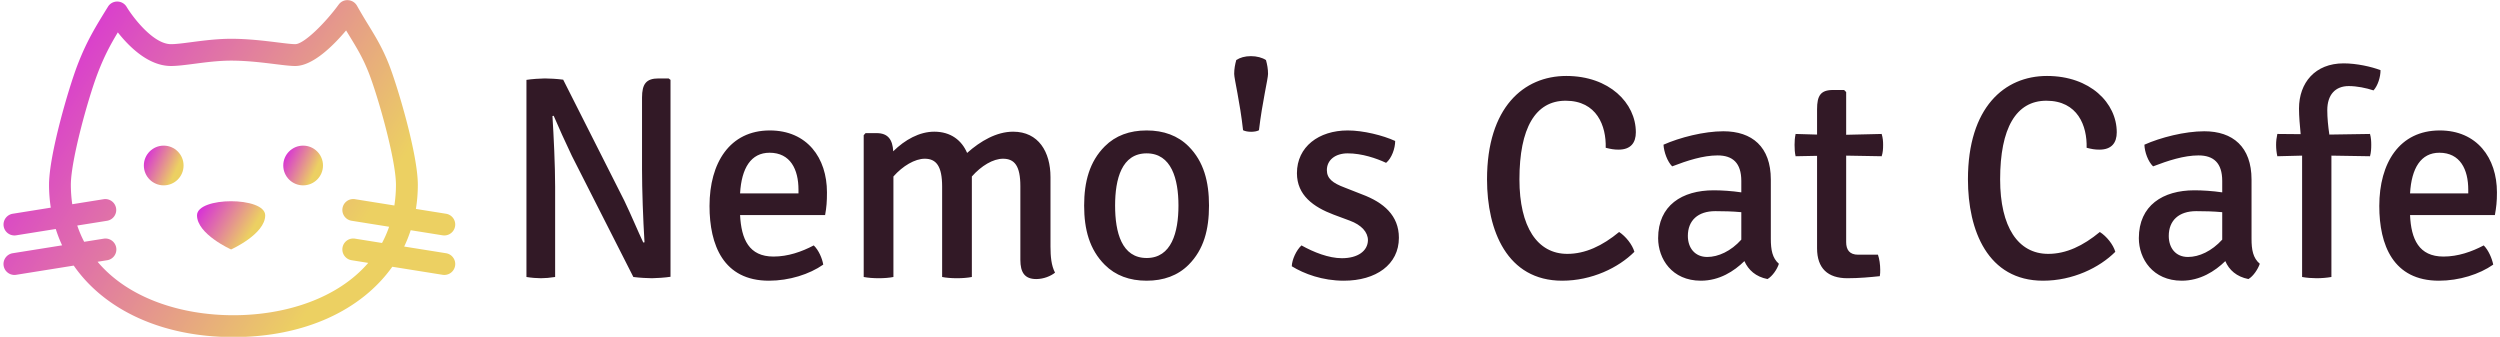 <svg data-v-423bf9ae="" xmlns="http://www.w3.org/2000/svg" viewBox="0 0 668 90" class="iconLeft"><!----><!----><!----><g data-v-423bf9ae="" id="1159aec3-37f6-45c5-be7f-33bc90fbb669" fill="#321926" transform="matrix(5.515,0,0,5.515,133.662,1.434)"><path d="M8.16 3.54L7.67 3.54C7.07 3.54 6.87 3.81 6.87 4.47L6.87 7.95C6.87 8.92 6.92 10.36 6.99 11.48L6.93 11.49C6.66 10.92 6.36 10.19 6.01 9.46L3.05 3.60C2.76 3.56 2.35 3.54 2.16 3.54C1.97 3.54 1.51 3.57 1.27 3.61L1.27 13.16C1.51 13.20 1.78 13.22 1.97 13.22C2.17 13.22 2.41 13.20 2.66 13.16L2.66 8.79C2.66 7.74 2.59 6.33 2.53 5.36L2.59 5.35C2.84 5.94 3.14 6.59 3.47 7.29L6.45 13.16C6.75 13.20 7.17 13.22 7.35 13.22C7.53 13.22 8.01 13.19 8.25 13.15L8.25 3.61ZM15.74 10.16C15.81 9.77 15.83 9.51 15.83 9.06C15.83 7.39 14.87 6.06 13.06 6.06C11.12 6.06 10.14 7.63 10.14 9.72C10.14 11.61 10.81 13.34 13.02 13.34C14 13.34 14.98 13.03 15.65 12.56C15.60 12.26 15.43 11.86 15.19 11.63C14.60 11.94 13.94 12.17 13.24 12.17C12.05 12.17 11.68 11.33 11.62 10.16ZM13.05 7.14C14.06 7.14 14.45 7.95 14.45 8.93L14.45 9.11L11.62 9.11C11.69 7.88 12.15 7.14 13.05 7.14ZM21.41 8.78L21.41 13.16C21.60 13.20 21.87 13.22 22.13 13.22C22.39 13.22 22.65 13.20 22.85 13.16L22.85 8.30L22.85 8.29C23.31 7.77 23.88 7.43 24.36 7.43C24.92 7.43 25.20 7.78 25.20 8.76L25.20 12.33C25.20 12.94 25.41 13.26 25.97 13.26C26.32 13.26 26.67 13.12 26.88 12.95C26.70 12.61 26.66 12.17 26.66 11.68L26.66 8.32C26.66 7.10 26.08 6.12 24.85 6.12C24.05 6.12 23.27 6.57 22.62 7.15C22.36 6.54 21.83 6.12 21.03 6.12C20.31 6.12 19.61 6.51 19.04 7.07C19.01 6.51 18.79 6.19 18.24 6.19L17.70 6.19L17.61 6.29L17.61 13.16C17.82 13.20 18.07 13.22 18.34 13.22C18.59 13.22 18.86 13.20 19.05 13.16L19.05 8.29C19.50 7.78 20.09 7.43 20.57 7.43C21.13 7.43 21.41 7.80 21.41 8.78ZM34.34 9.70C34.34 8.55 34.09 7.57 33.35 6.83C32.83 6.31 32.14 6.06 31.32 6.06C30.49 6.06 29.81 6.31 29.29 6.83C28.55 7.57 28.29 8.55 28.29 9.70C28.29 10.86 28.55 11.83 29.29 12.57C29.81 13.09 30.49 13.34 31.32 13.34C32.14 13.34 32.83 13.09 33.35 12.57C34.09 11.83 34.34 10.86 34.34 9.70ZM29.79 9.70C29.79 8.41 30.11 7.17 31.32 7.17C32.52 7.17 32.86 8.41 32.86 9.70C32.86 11.00 32.52 12.24 31.32 12.24C30.11 12.24 29.79 11.00 29.79 9.70ZM35.56 3.32C35.56 3.56 35.84 4.68 35.99 6.05C36.19 6.15 36.58 6.15 36.76 6.05C36.92 4.69 37.20 3.56 37.20 3.32C37.20 3.08 37.16 2.87 37.10 2.65C36.92 2.53 36.65 2.46 36.37 2.46C36.08 2.46 35.84 2.53 35.66 2.65C35.60 2.87 35.56 3.08 35.56 3.32ZM38.35 12.64C38.95 13.01 39.84 13.34 40.87 13.34C42.43 13.34 43.54 12.56 43.54 11.26C43.54 10.18 42.80 9.55 41.76 9.16L40.92 8.83C40.33 8.61 40.05 8.39 40.05 7.98C40.05 7.50 40.45 7.17 41.06 7.17C41.75 7.17 42.45 7.41 42.92 7.63C43.19 7.41 43.36 6.93 43.36 6.57C42.77 6.30 41.82 6.06 41.06 6.06C39.66 6.06 38.60 6.85 38.60 8.13C38.60 9.20 39.40 9.77 40.38 10.14L41.16 10.43C41.73 10.64 42.04 10.99 42.04 11.38C42.03 11.90 41.55 12.25 40.78 12.25C40.14 12.25 39.41 11.96 38.82 11.63C38.57 11.86 38.36 12.32 38.35 12.64ZM53.56 6.90C53.80 6.96 53.96 6.99 54.18 6.99C54.78 6.99 55.02 6.65 55.02 6.15C55.02 4.73 53.73 3.42 51.65 3.42C49.59 3.42 47.81 4.94 47.81 8.43C47.81 10.91 48.78 13.34 51.45 13.34C52.89 13.34 54.18 12.71 54.95 11.94C54.85 11.59 54.53 11.19 54.21 10.98C53.40 11.65 52.57 12.04 51.70 12.04C50.25 12.04 49.38 10.74 49.38 8.43C49.38 5.95 50.15 4.62 51.62 4.62C53.13 4.62 53.59 5.84 53.56 6.90ZM61.95 12.52C61.63 12.24 61.56 11.84 61.56 11.31L61.56 8.44C61.56 6.85 60.65 6.10 59.26 6.10C58.32 6.10 57.15 6.40 56.36 6.75C56.38 7.11 56.55 7.57 56.78 7.80C57.51 7.52 58.28 7.27 58.98 7.27C59.71 7.27 60.13 7.63 60.13 8.51L60.13 9.06C59.67 8.99 59.16 8.96 58.79 8.96C57.26 8.96 56.10 9.69 56.10 11.28C56.10 12.28 56.77 13.34 58.17 13.34C59.07 13.34 59.78 12.88 60.28 12.39C60.47 12.82 60.83 13.15 61.40 13.26C61.64 13.12 61.87 12.78 61.95 12.52ZM58.48 12.19C57.88 12.19 57.54 11.75 57.54 11.17C57.54 10.42 58.03 9.97 58.87 9.97C59.26 9.97 59.71 9.98 60.13 10.02L60.13 11.35C59.63 11.91 59.01 12.19 58.48 12.19ZM66.93 6.23L65.21 6.27L65.21 4.20L65.11 4.10L64.57 4.10C63.97 4.10 63.80 4.38 63.80 5.03L63.80 6.26L62.76 6.23C62.72 6.43 62.71 6.58 62.71 6.76C62.71 6.96 62.72 7.13 62.76 7.31L63.80 7.29L63.80 11.77C63.80 12.74 64.32 13.22 65.27 13.22C65.83 13.22 66.37 13.17 66.84 13.12C66.86 13.02 66.86 12.91 66.86 12.81C66.86 12.56 66.82 12.28 66.75 12.08L65.79 12.08C65.37 12.08 65.21 11.84 65.21 11.47L65.21 7.28L66.93 7.31C66.99 7.13 67.00 6.96 67.00 6.76C67.00 6.58 66.99 6.43 66.93 6.23ZM76.86 6.90C77.10 6.96 77.25 6.99 77.48 6.99C78.08 6.99 78.32 6.65 78.32 6.15C78.32 4.73 77.03 3.42 74.94 3.42C72.88 3.42 71.11 4.94 71.11 8.43C71.11 10.91 72.07 13.34 74.75 13.34C76.19 13.34 77.48 12.71 78.25 11.94C78.15 11.59 77.83 11.19 77.50 10.98C76.69 11.65 75.87 12.04 75.00 12.04C73.54 12.04 72.67 10.74 72.67 8.43C72.67 5.95 73.44 4.62 74.91 4.62C76.43 4.62 76.89 5.84 76.86 6.90ZM85.25 12.52C84.92 12.24 84.85 11.84 84.85 11.31L84.85 8.44C84.85 6.85 83.94 6.10 82.56 6.10C81.62 6.10 80.44 6.40 79.66 6.75C79.67 7.11 79.84 7.57 80.08 7.80C80.81 7.52 81.58 7.27 82.28 7.27C83.01 7.27 83.43 7.63 83.43 8.51L83.43 9.06C82.96 8.99 82.46 8.96 82.08 8.96C80.56 8.96 79.39 9.69 79.39 11.28C79.39 12.28 80.07 13.34 81.47 13.34C82.36 13.34 83.08 12.88 83.58 12.39C83.76 12.82 84.13 13.15 84.70 13.26C84.94 13.12 85.16 12.78 85.25 12.52ZM81.77 12.19C81.17 12.19 80.84 11.75 80.84 11.17C80.84 10.42 81.33 9.97 82.17 9.97C82.56 9.97 83.01 9.98 83.43 10.02L83.43 11.35C82.92 11.91 82.31 12.19 81.77 12.19ZM87.30 13.16C87.51 13.20 87.78 13.22 88.00 13.22C88.24 13.22 88.49 13.20 88.72 13.16L88.72 7.28L90.59 7.31C90.64 7.13 90.65 6.94 90.65 6.76C90.65 6.58 90.64 6.41 90.59 6.23L88.62 6.26C88.56 5.85 88.52 5.45 88.52 5.08C88.52 4.33 88.91 3.91 89.56 3.91C89.95 3.91 90.40 4.00 90.76 4.12C90.97 3.89 91.10 3.47 91.10 3.14C90.66 2.97 89.94 2.81 89.31 2.81C87.93 2.81 87.15 3.75 87.15 5.00C87.15 5.39 87.19 5.81 87.23 6.24L86.10 6.23C86.06 6.41 86.04 6.58 86.04 6.76C86.04 6.94 86.06 7.13 86.10 7.31L87.30 7.28ZM96.64 10.16C96.71 9.77 96.74 9.51 96.74 9.06C96.74 7.39 95.77 6.06 93.97 6.06C92.02 6.06 91.04 7.63 91.04 9.72C91.04 11.61 91.71 13.34 93.93 13.34C94.91 13.34 95.89 13.03 96.56 12.56C96.50 12.26 96.33 11.86 96.10 11.63C95.51 11.94 94.85 12.17 94.15 12.17C92.96 12.17 92.58 11.33 92.53 10.16ZM93.95 7.14C94.96 7.14 95.35 7.95 95.35 8.93L95.35 9.11L92.53 9.11C92.60 7.88 93.06 7.14 93.95 7.14Z"></path></g><defs data-v-423bf9ae=""><linearGradient data-v-423bf9ae="" gradientTransform="rotate(25)" id="f22ca1a2-1a0b-461d-afed-8de0bddca0d1" x1="0%" y1="0%" x2="100%" y2="0%"><stop data-v-423bf9ae="" offset="0%" style="stop-color: rgb(212, 24, 234); stop-opacity: 1;"></stop><stop data-v-423bf9ae="" offset="100%" style="stop-color: rgb(236, 208, 98); stop-opacity: 1;"></stop></linearGradient></defs><g data-v-423bf9ae="" id="149e6938-386c-499a-a133-5fb31d4cc5c0" transform="matrix(1.207,0,0,1.207,0.611,-15.693)" stroke="none" fill="url(#f22ca1a2-1a0b-461d-afed-8de0bddca0d1)"><circle cx="35.735" cy="49.639" r="4.397"></circle><circle cx="66.599" cy="49.639" r="4.397"></circle><path d="M43.107 60.675c0 4.168 7.546 7.55 7.546 7.55s7.55-3.382 7.55-7.55-15.096-4.168-15.096 0z"></path><path d="M98.236 69.06l-9.263-1.48a29.861 29.861 0 0 0 1.438-3.615l7.062 1.131c.13.021.258.028.386.028a2.417 2.417 0 0 0 .379-4.803l-6.675-1.067c.28-1.726.427-3.508.427-5.343 0-6.845-4.561-22.027-6.425-26.725-1.431-3.602-2.868-5.95-4.531-8.67a121.748 121.748 0 0 1-2.514-4.245 2.416 2.416 0 0 0-1.964-1.23c-.849-.062-1.611.324-2.097.987-3.021 4.139-7.708 8.75-9.605 8.75-.775 0-2.202-.176-3.855-.38-2.922-.36-6.562-.81-10.338-.81-3.111 0-6.12.394-8.776.741-1.843.241-3.434.449-4.533.449-3.984 0-8.543-6.114-9.827-8.256a2.418 2.418 0 0 0-2.058-1.175 2.373 2.373 0 0 0-2.072 1.145c-2.846 4.602-4.725 7.642-6.769 12.961-1.877 4.884-6.276 19.777-6.276 26.457 0 1.735.136 3.422.386 5.062L2.311 60.32a2.417 2.417 0 0 0 .764 4.775l8.765-1.402a29.993 29.993 0 0 0 1.403 3.62L2.307 69.06a2.418 2.418 0 1 0 .764 4.777l12.746-2.039c6.81 9.795 19.501 15.824 35.349 15.824 15.708 0 28.317-5.926 35.172-15.568l11.136 1.781a2.415 2.415 0 0 0 2.768-2.005 2.42 2.42 0 0 0-2.006-2.77zM51.165 82.786c-11.613 0-23.289-3.759-30.068-11.836l2.122-.338a2.417 2.417 0 0 0-.763-4.774l-4.327.693a24.89 24.89 0 0 1-1.531-3.601l6.621-1.057a2.418 2.418 0 0 0-.763-4.775l-6.967 1.115a30.546 30.546 0 0 1-.31-4.302c0-5.423 3.863-19.281 5.955-24.725 1.408-3.665 2.707-6.117 4.445-9.015 2.48 3.151 6.775 7.44 11.767 7.44 1.414 0 3.149-.227 5.16-.489 2.508-.328 5.352-.7 8.15-.7 3.479 0 6.953.428 9.746.772 1.886.232 3.375.417 4.446.417 3.909 0 8.436-4.511 11.267-7.873.271.448.534.88.793 1.301 1.609 2.635 2.883 4.715 4.16 7.93 2.081 5.247 6.083 19.387 6.083 24.941 0 1.6-.129 3.12-.352 4.58l-8.715-1.394a2.408 2.408 0 0 0-2.769 2.005 2.42 2.42 0 0 0 2.004 2.769l8.316 1.329a24.754 24.754 0 0 1-1.567 3.592l-5.984-.957c-1.332-.212-2.559.687-2.77 2.004s.688 2.558 2.003 2.769l3.694.592c-6.804 7.904-18.355 11.587-29.846 11.587z"></path></g><!----></svg>
